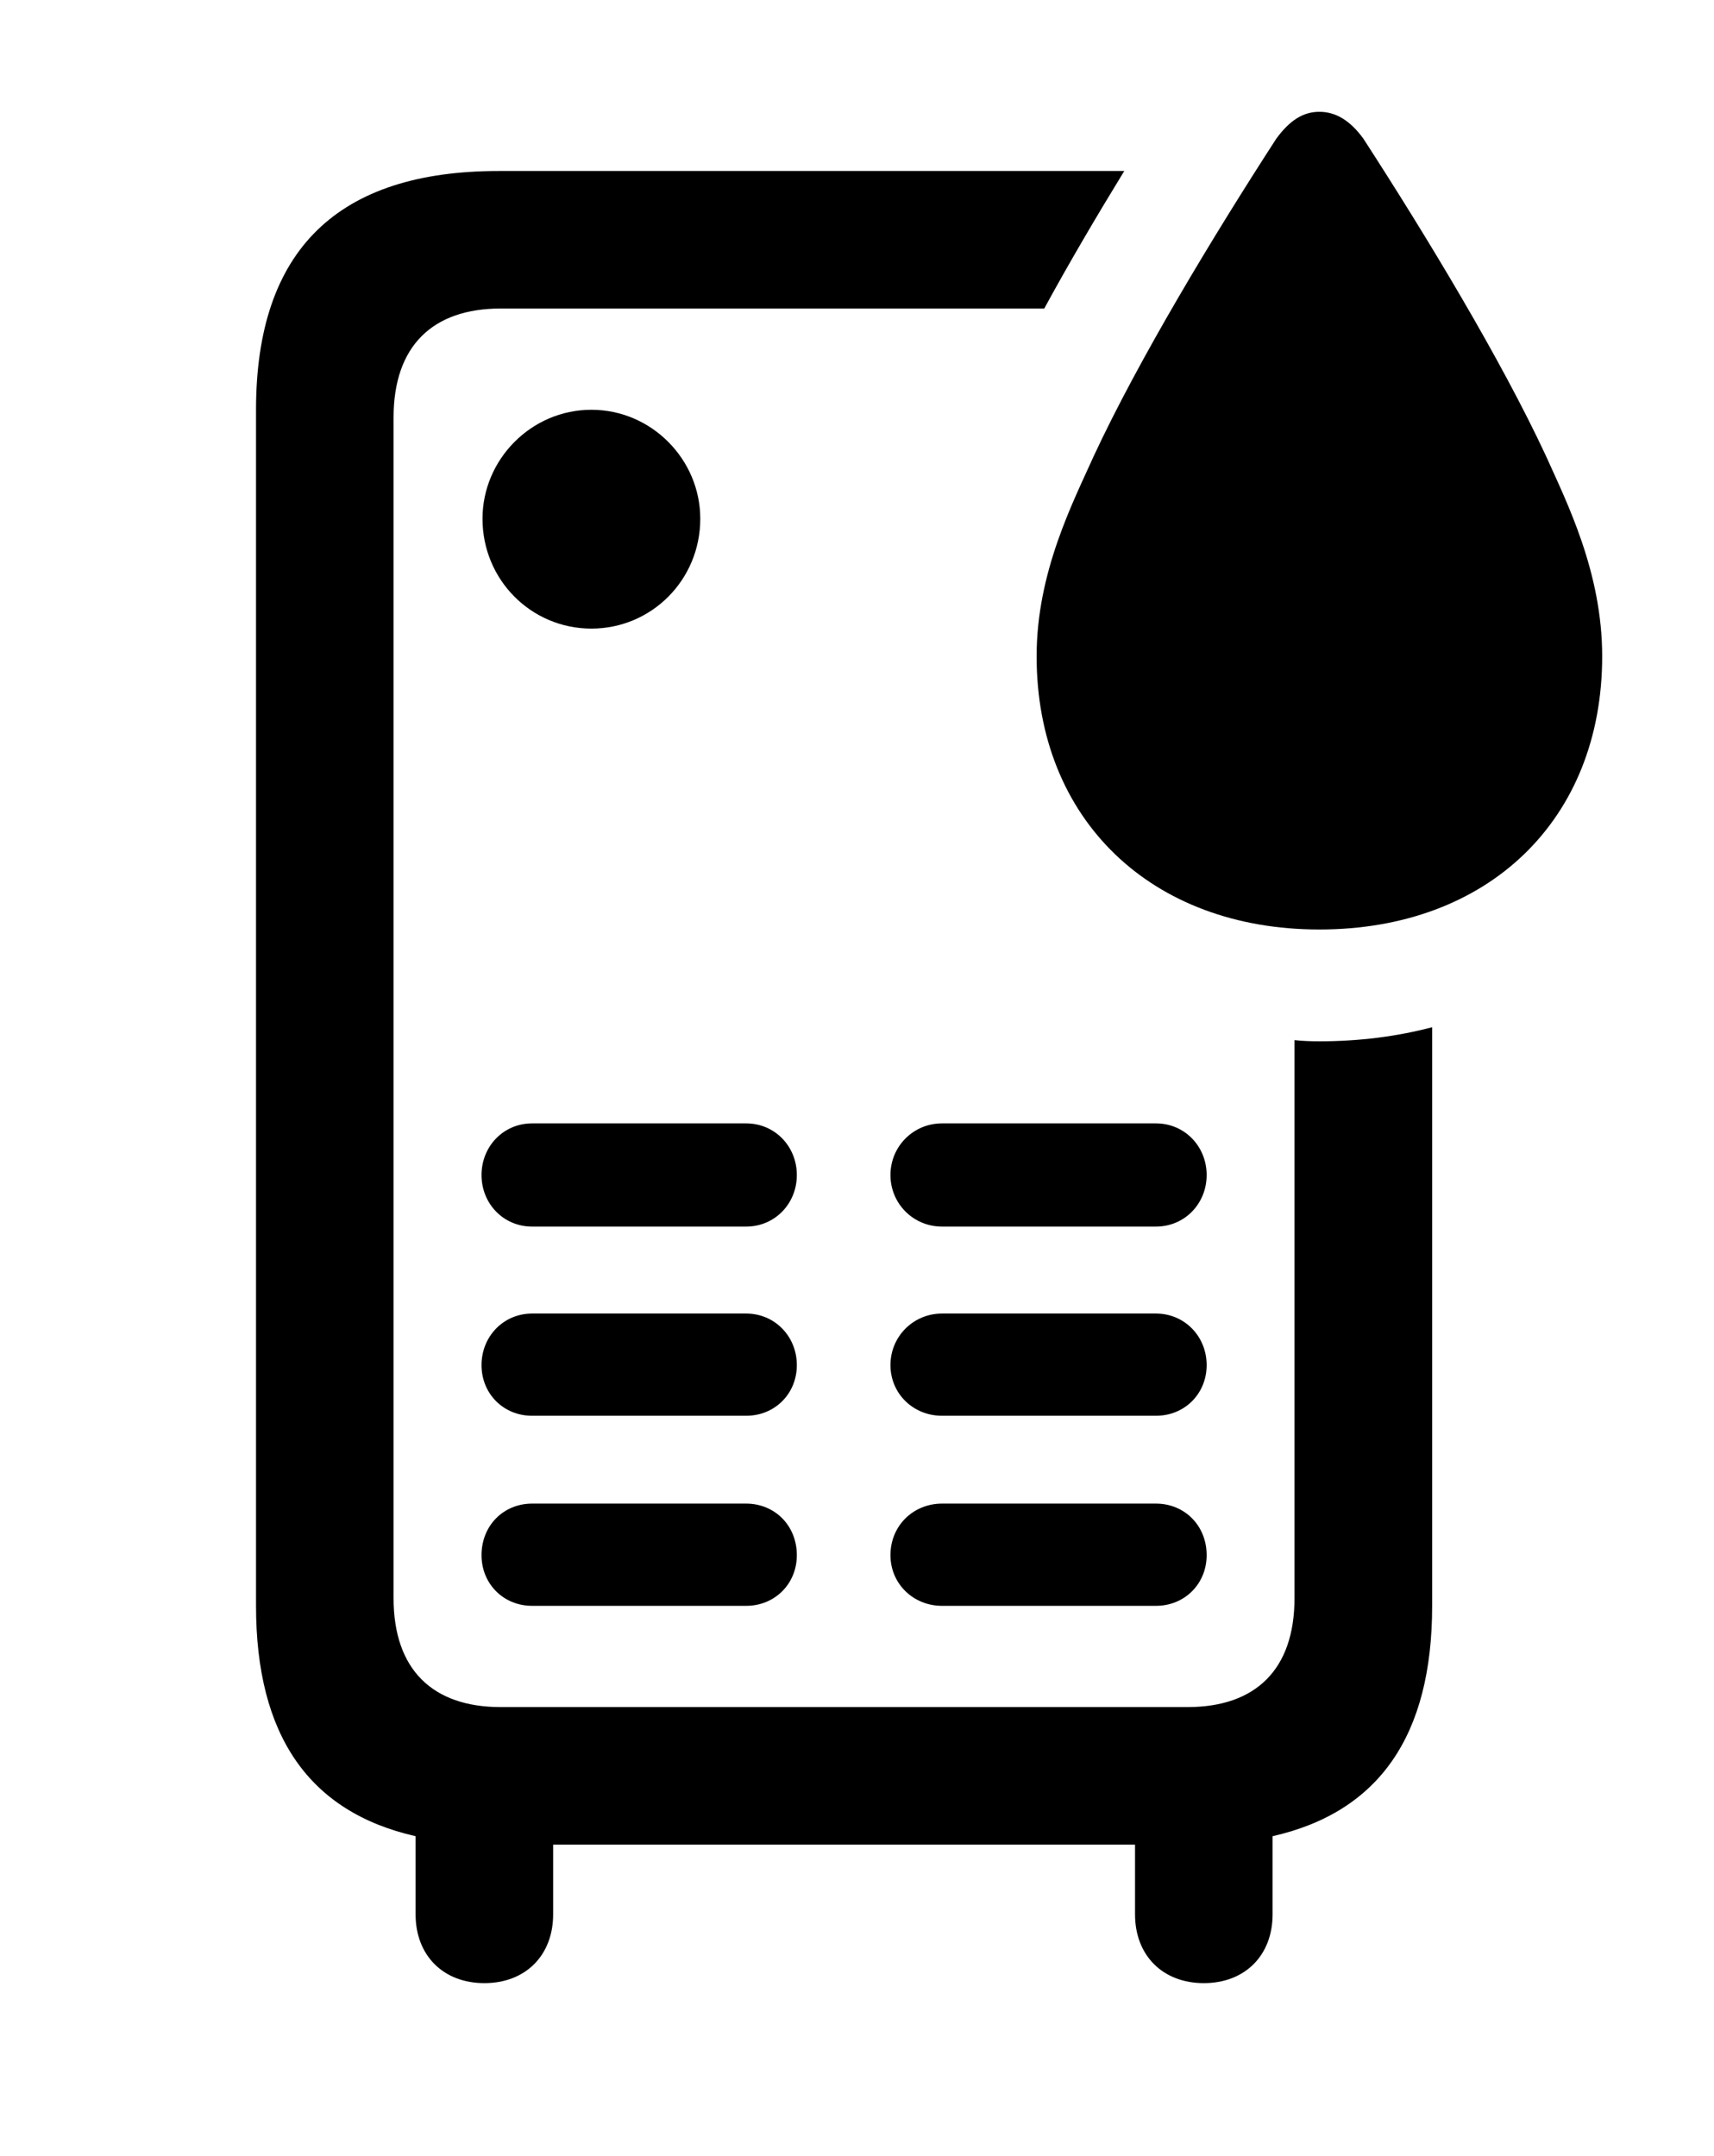 <svg version="1.1" xmlns="http://www.w3.org/2000/svg" xmlns:xlink="http://www.w3.org/1999/xlink" width="17.52" height="22.041" viewBox="0 0 17.52 22.041">
 <g>
  <rect height="22.041" opacity="0" width="17.52" x="0" y="0"/>
  <path d="M10.674 3.154L5.117 3.154C4.424 3.154 4.023 3.535 4.023 4.268L4.023 16.338C4.023 17.07 4.424 17.451 5.117 17.451L12.139 17.451C12.832 17.451 13.232 17.07 13.232 16.338L13.232 10.633C13.315 10.642 13.4 10.645 13.486 10.645C13.893 10.645 14.279 10.596 14.639 10.501L14.639 16.416C14.639 17.739 14.099 18.523 13.008 18.771L13.008 19.57C13.008 19.99 12.725 20.273 12.305 20.273C11.885 20.273 11.602 19.99 11.602 19.57L11.602 18.857L5.654 18.857L5.654 19.57C5.654 19.99 5.371 20.273 4.951 20.273C4.531 20.273 4.248 19.99 4.248 19.57L4.248 18.771C3.157 18.523 2.617 17.739 2.617 16.416L2.617 4.189C2.617 2.549 3.457 1.748 5.098 1.748L11.492 1.748C11.211 2.207 10.927 2.689 10.674 3.154ZM8.145 15.898C8.145 16.191 7.92 16.416 7.627 16.416L5.439 16.416C5.146 16.416 4.922 16.191 4.922 15.898C4.922 15.596 5.146 15.371 5.439 15.371L7.627 15.371C7.92 15.371 8.145 15.596 8.145 15.898ZM12.334 15.898C12.334 16.191 12.109 16.416 11.816 16.416L9.629 16.416C9.336 16.416 9.102 16.191 9.102 15.898C9.102 15.596 9.336 15.371 9.629 15.371L11.816 15.371C12.109 15.371 12.334 15.596 12.334 15.898ZM8.145 13.955C8.145 14.248 7.92 14.473 7.627 14.473L5.439 14.473C5.146 14.473 4.922 14.248 4.922 13.955C4.922 13.662 5.146 13.428 5.439 13.428L7.627 13.428C7.92 13.428 8.145 13.662 8.145 13.955ZM12.334 13.955C12.334 14.248 12.109 14.473 11.816 14.473L9.629 14.473C9.336 14.473 9.102 14.248 9.102 13.955C9.102 13.662 9.336 13.428 9.629 13.428L11.816 13.428C12.109 13.428 12.334 13.662 12.334 13.955ZM8.145 12.012C8.145 12.305 7.92 12.539 7.627 12.539L5.439 12.539C5.146 12.539 4.922 12.305 4.922 12.012C4.922 11.719 5.146 11.484 5.439 11.484L7.627 11.484C7.92 11.484 8.145 11.719 8.145 12.012ZM12.334 12.012C12.334 12.305 12.109 12.539 11.816 12.539L9.629 12.539C9.336 12.539 9.102 12.305 9.102 12.012C9.102 11.719 9.336 11.484 9.629 11.484L11.816 11.484C12.109 11.484 12.334 11.719 12.334 12.012ZM7.158 5.303C7.158 5.928 6.66 6.426 6.045 6.426C5.43 6.426 4.932 5.928 4.932 5.303C4.932 4.697 5.43 4.189 6.045 4.189C6.66 4.189 7.158 4.697 7.158 5.303Z" fill="currentColor"/>
  <path d="M13.486 9.502C15.215 9.502 16.377 8.379 16.377 6.709C16.377 5.85 16.016 5.137 15.801 4.658C15.342 3.672 14.58 2.412 13.935 1.416C13.799 1.23 13.652 1.143 13.486 1.143C13.32 1.143 13.184 1.23 13.047 1.416C12.402 2.412 11.641 3.672 11.182 4.658C10.967 5.137 10.596 5.85 10.596 6.709C10.596 8.379 11.768 9.502 13.486 9.502Z" fill="currentColor"/>
 </g>
</svg>
